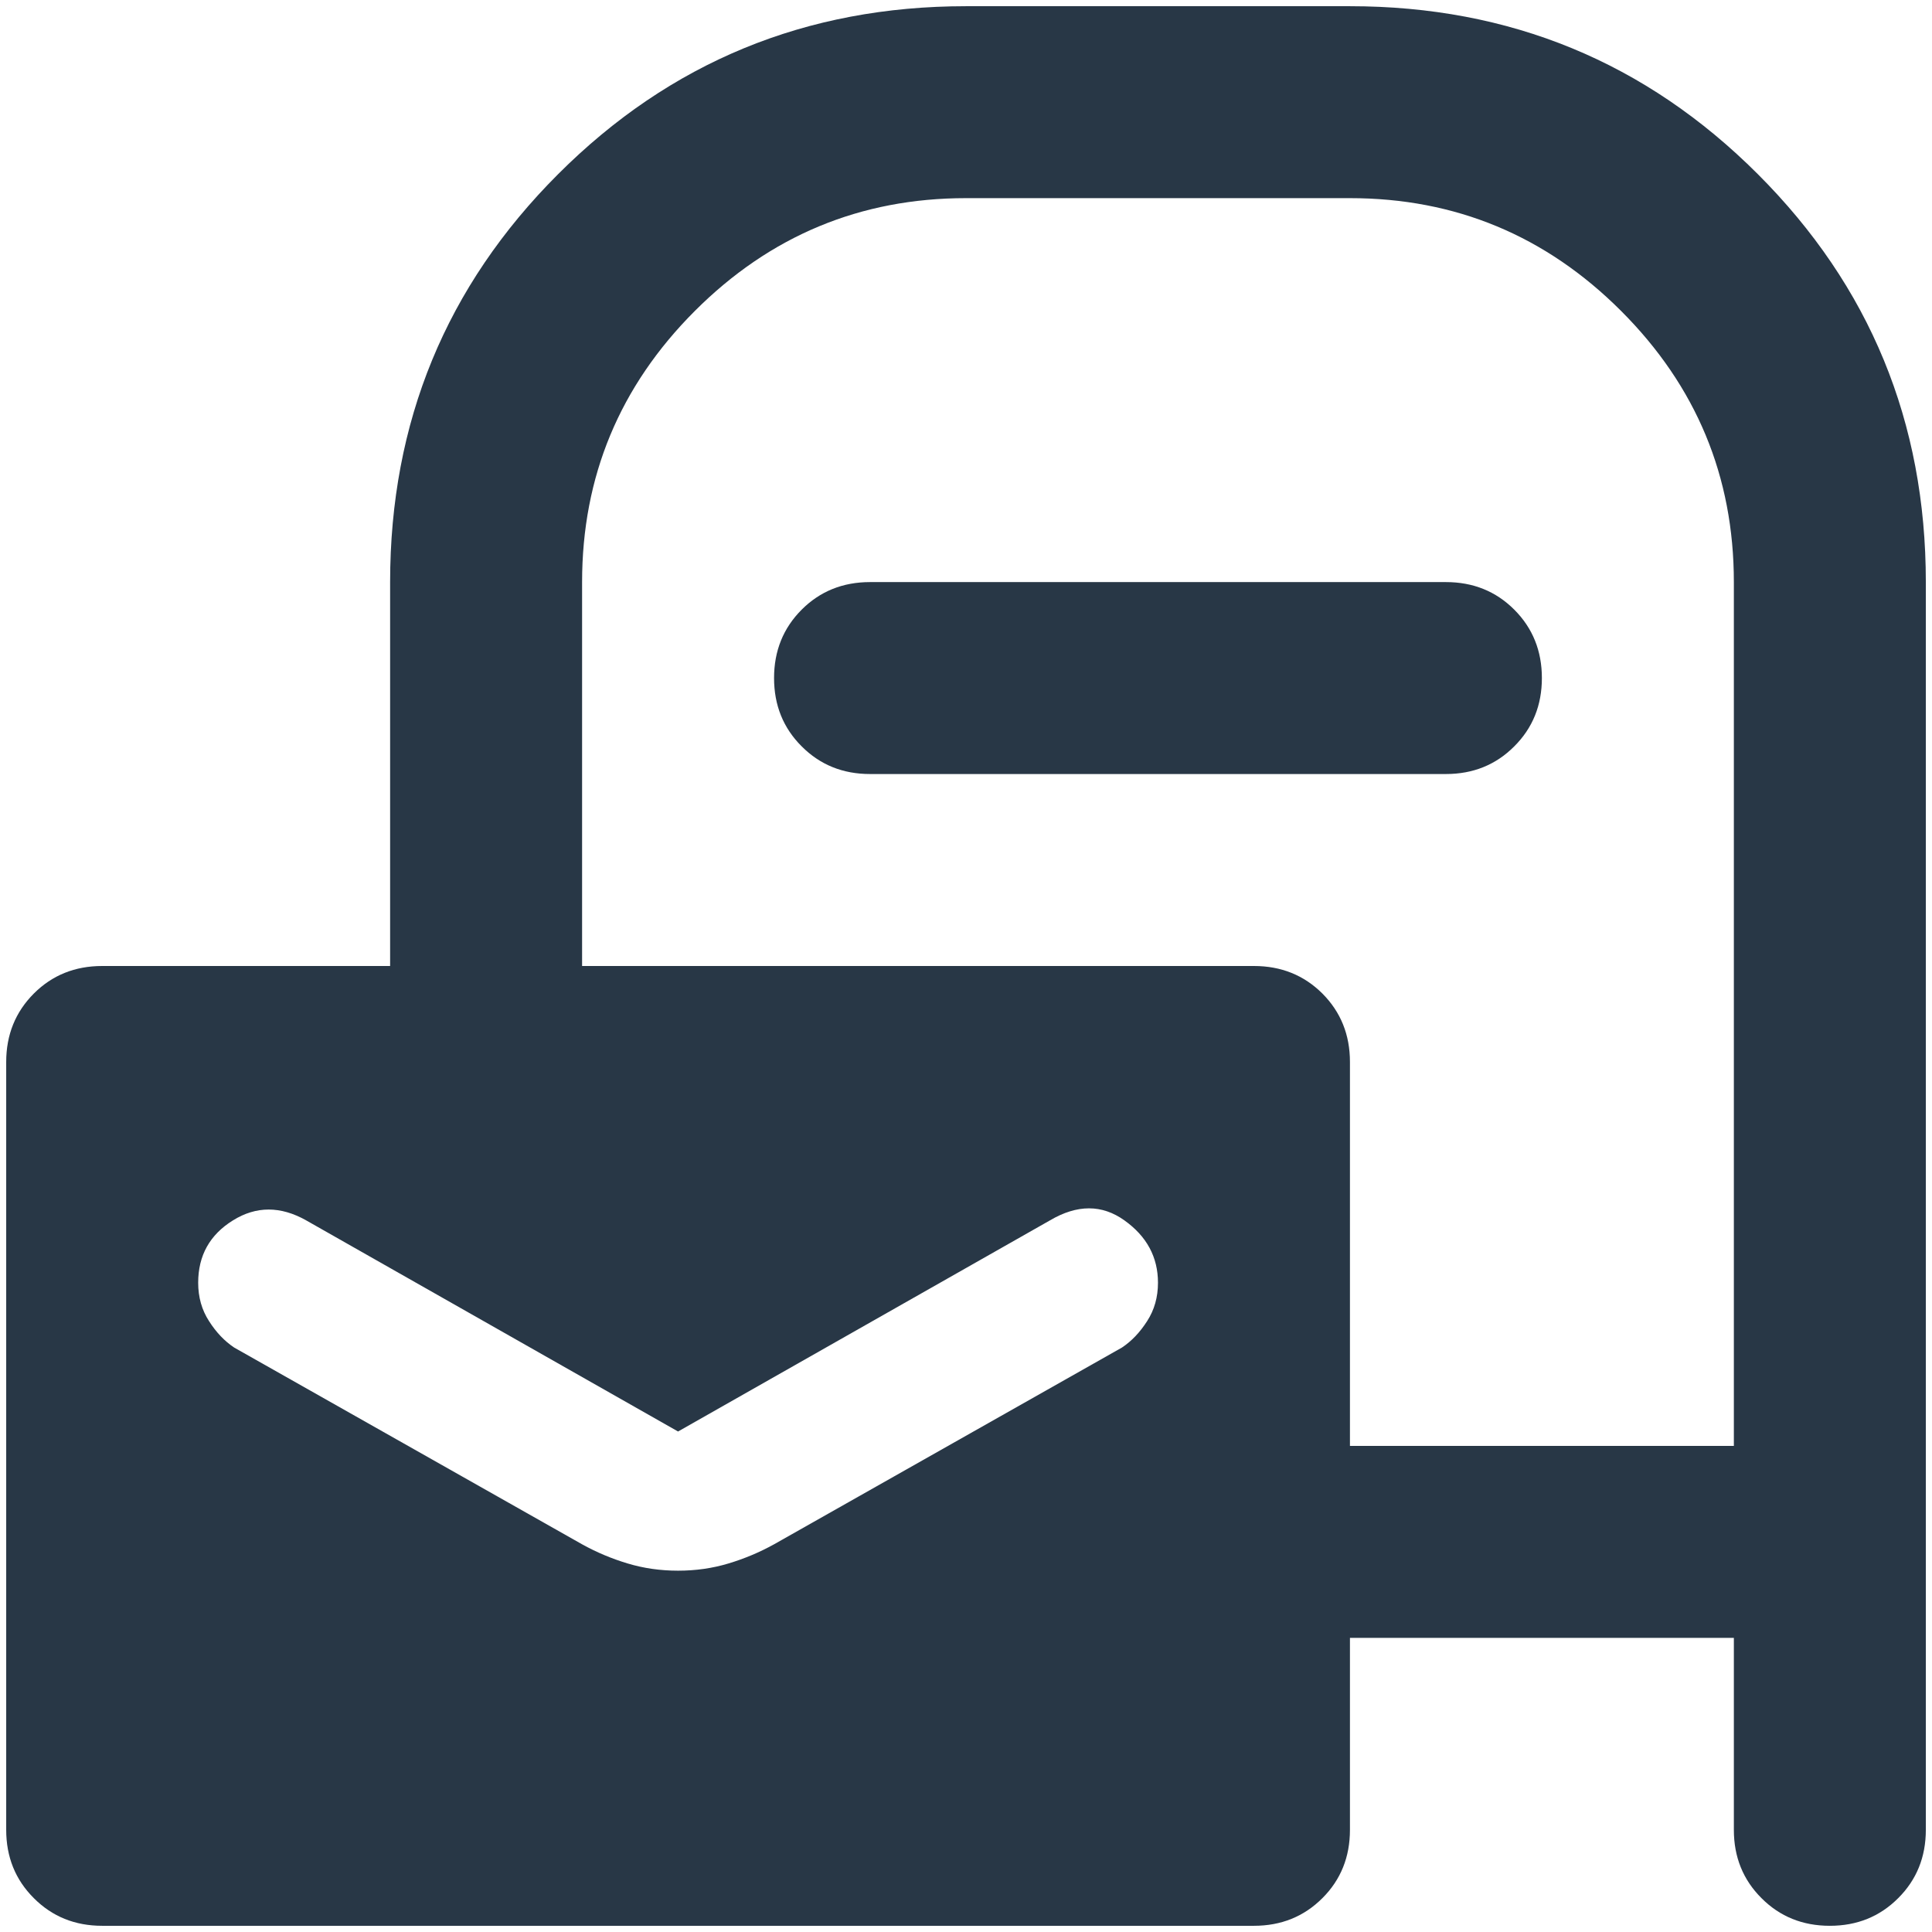 <svg width="52" height="52" viewBox="0 0 52 52" fill="none" xmlns="http://www.w3.org/2000/svg">
<path d="M2.75 51.833C2.018 51.833 1.405 51.585 0.911 51.089C0.415 50.595 0.167 49.982 0.167 49.25V28.583C0.167 27.852 0.415 27.238 0.911 26.741C1.405 26.247 2.018 26 2.75 26H10.5V15.667C10.5 11.361 12.007 7.701 15.021 4.688C18.035 1.674 21.695 0.167 26 0.167H36.334C40.639 0.167 44.299 1.674 47.313 4.688C50.327 7.701 51.834 11.361 51.834 15.667V49.25C51.834 49.982 51.586 50.595 51.09 51.089C50.595 51.585 49.982 51.833 49.25 51.833C48.518 51.833 47.905 51.585 47.411 51.089C46.915 50.595 46.667 49.982 46.667 49.25V44.083H36.334V49.25C36.334 49.982 36.087 50.595 35.592 51.089C35.096 51.585 34.482 51.833 33.75 51.833H2.75ZM36.334 38.917H46.667V15.667C46.667 12.825 45.655 10.392 43.632 8.369C41.608 6.345 39.175 5.333 36.334 5.333H26C23.159 5.333 20.726 6.345 18.702 8.369C16.679 10.392 15.667 12.825 15.667 15.667V26H33.75C34.482 26 35.096 26.247 35.592 26.741C36.087 27.238 36.334 27.852 36.334 28.583V38.917ZM23.417 20.833C22.685 20.833 22.072 20.585 21.578 20.089C21.082 19.595 20.834 18.982 20.834 18.25C20.834 17.518 21.082 16.904 21.578 16.408C22.072 15.914 22.685 15.667 23.417 15.667H38.917C39.649 15.667 40.262 15.914 40.756 16.408C41.252 16.904 41.5 17.518 41.5 18.25C41.5 18.982 41.252 19.595 40.756 20.089C40.262 20.585 39.649 20.833 38.917 20.833H23.417ZM18.25 42.275C18.724 42.275 19.176 42.211 19.607 42.081C20.037 41.952 20.446 41.78 20.834 41.565L30.198 36.269C30.457 36.097 30.682 35.86 30.875 35.558C31.07 35.257 31.167 34.913 31.167 34.525C31.167 33.836 30.866 33.276 30.263 32.846C29.66 32.415 28.993 32.415 28.261 32.846L18.25 38.529L8.24 32.846C7.551 32.458 6.895 32.458 6.271 32.846C5.646 33.233 5.334 33.793 5.334 34.525C5.334 34.913 5.431 35.257 5.626 35.558C5.818 35.86 6.044 36.097 6.302 36.269L15.667 41.565C16.055 41.78 16.463 41.952 16.894 42.081C17.325 42.211 17.777 42.275 18.25 42.275Z" fill="#283746"/>
</svg>
